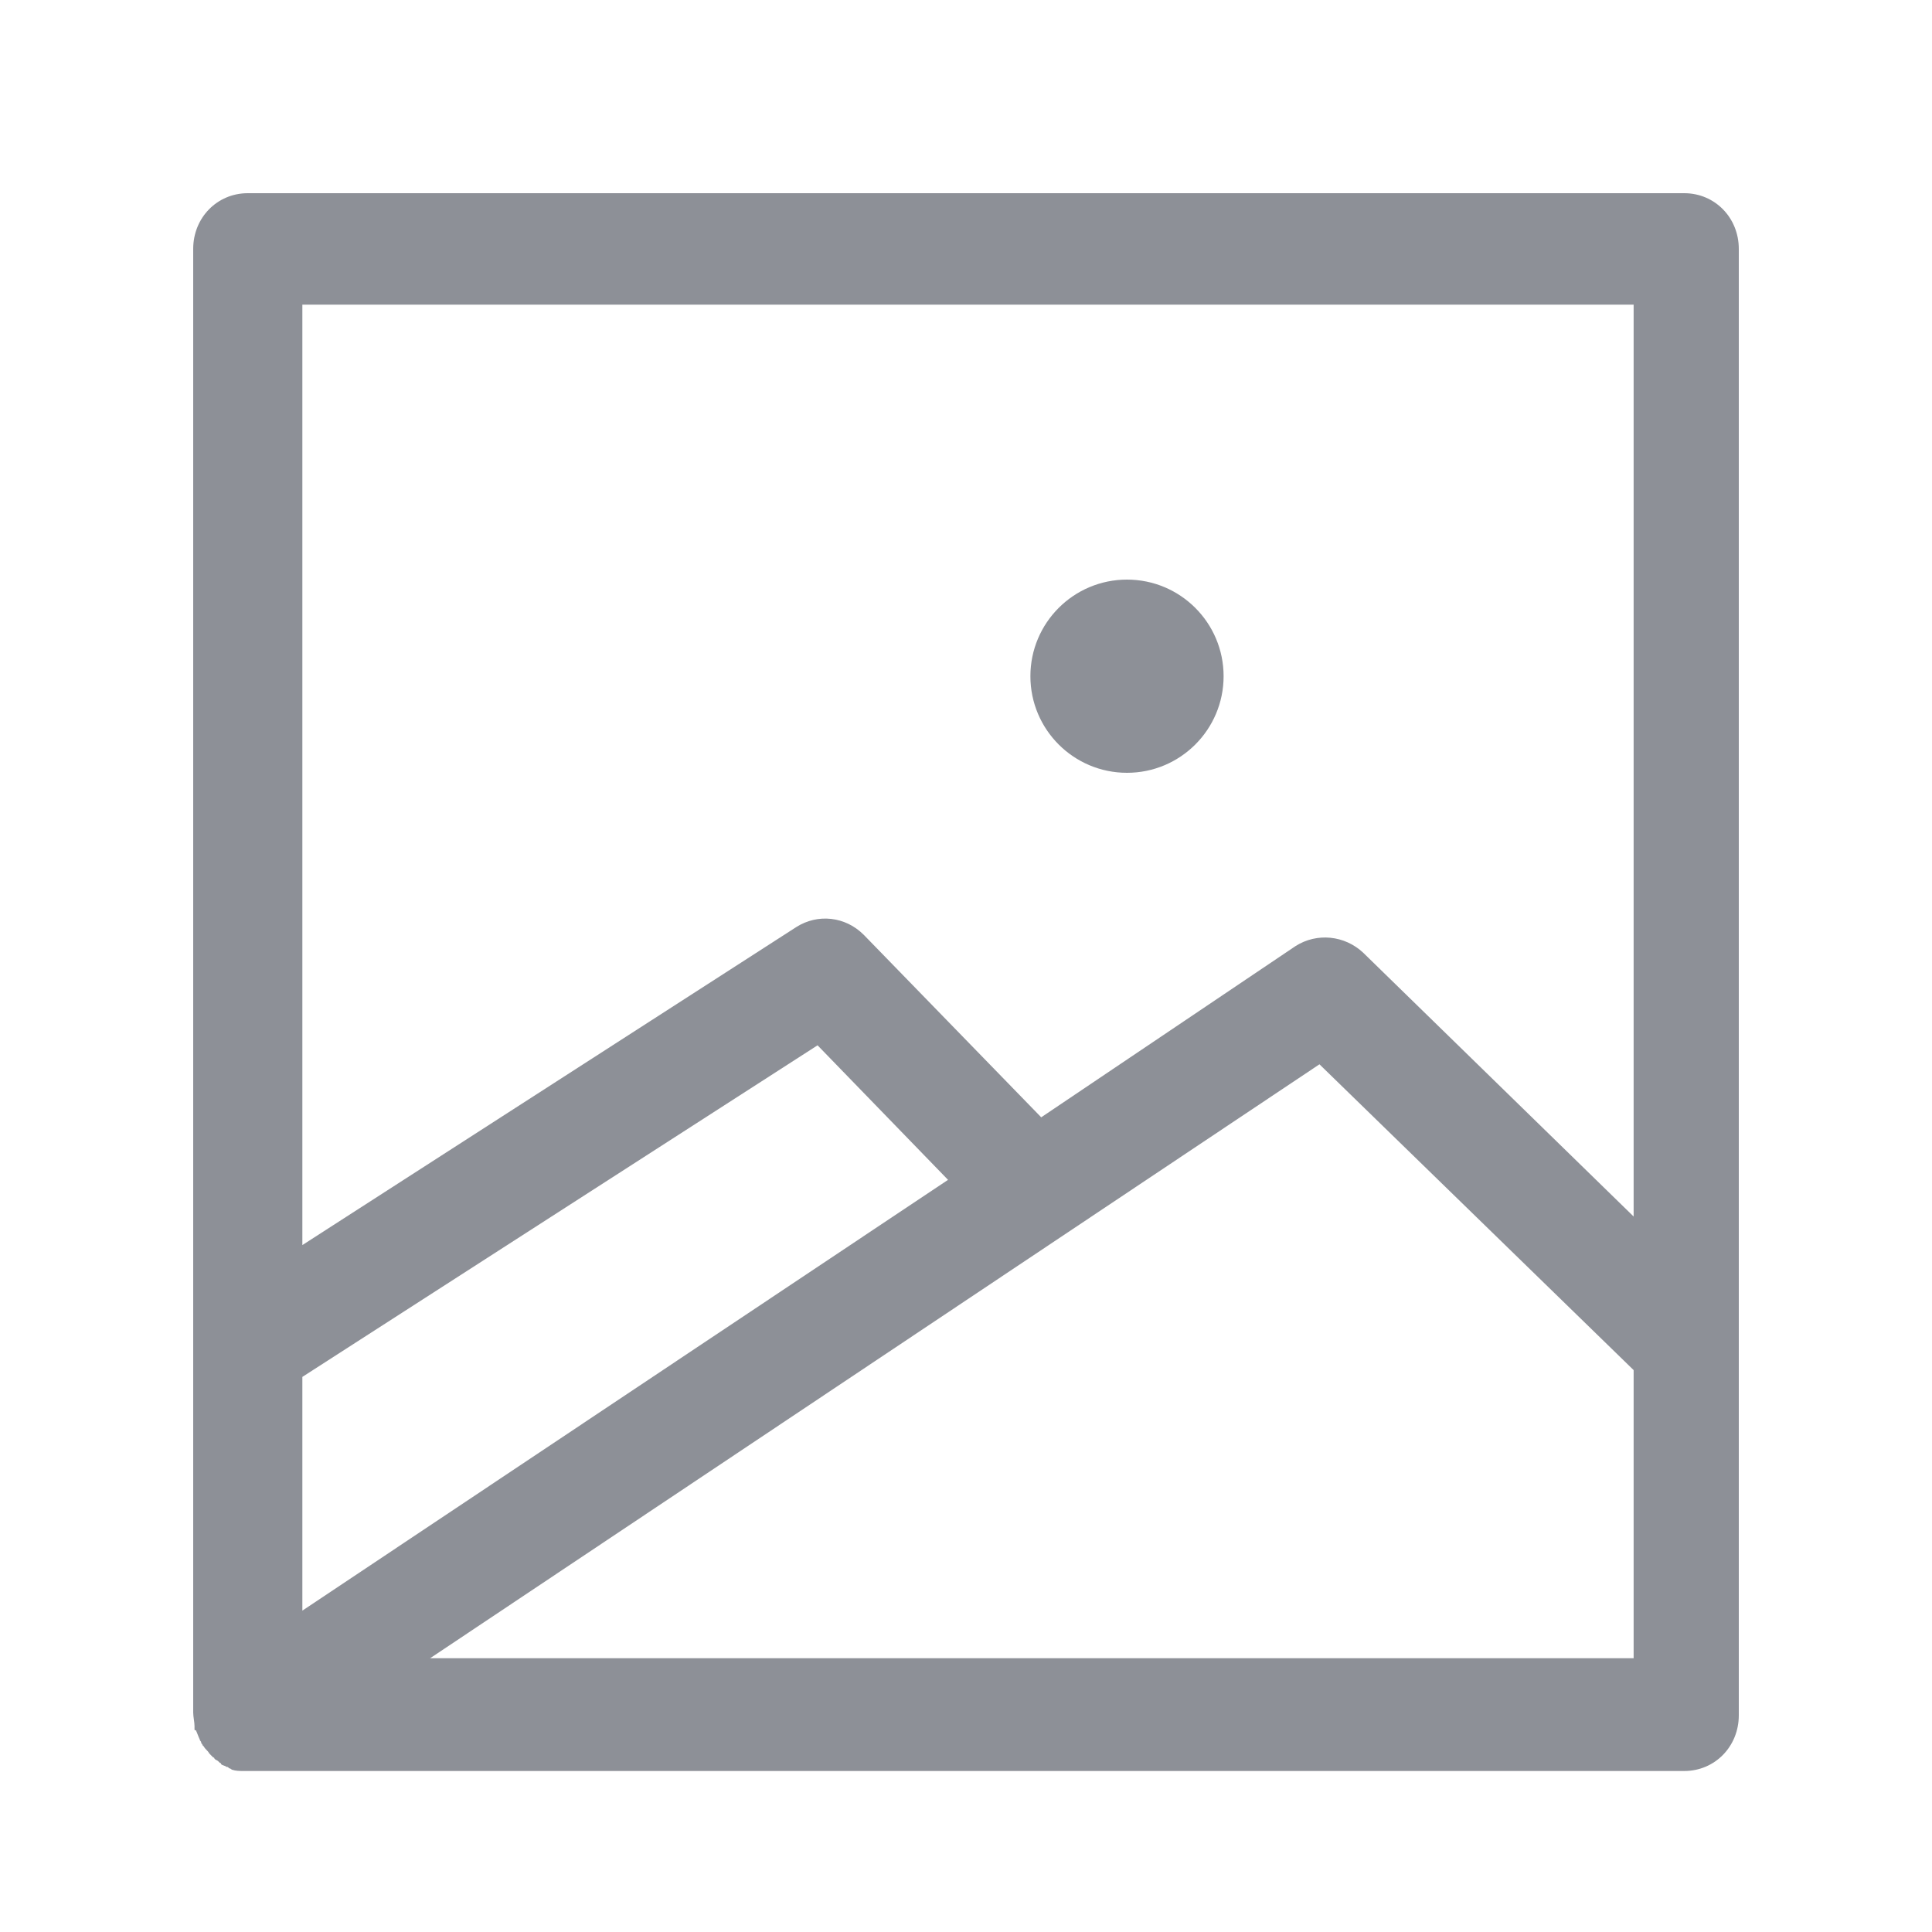 <?xml version="1.0" encoding="UTF-8"?>
<svg width="60px" height="60px" viewBox="0 0 60 60" version="1.1" xmlns="http://www.w3.org/2000/svg" xmlns:xlink="http://www.w3.org/1999/xlink">
    <!-- Generator: Sketch 51.2 (57519) - http://www.bohemiancoding.com/sketch -->
    <title>Image</title>
    <desc>Created with Sketch.</desc>
    <defs></defs>
    <g id="Image" stroke="none" stroke-width="1" fill="none" fill-rule="evenodd" fill-opacity="0.7">
        <g id="Group-7-Copy-2" transform="translate(6, 6)" fill="#5D626B" fill-rule="nonzero">
            <circle id="Oval" cx="29" cy="15" r="3"></circle>
            <path d="M0.041,47.692 C0.041,47.692 0.041,47.734 0.041,47.692 C0.041,47.734 0.041,47.734 0.083,47.734 C0.124,47.818 0.165,47.945 0.207,48.029 C0.207,48.071 0.248,48.071 0.248,48.114 C0.248,48.156 0.289,48.156 0.289,48.198 C0.289,48.198 0.331,48.24 0.331,48.24 C0.372,48.325 0.455,48.367 0.496,48.451 C0.496,48.451 0.537,48.494 0.537,48.494 C0.579,48.536 0.579,48.536 0.62,48.578 C0.661,48.578 0.661,48.62 0.661,48.62 C0.703,48.662 0.744,48.662 0.786,48.705 C0.786,48.705 0.827,48.747 0.827,48.747 C0.827,48.747 0.868,48.747 0.868,48.789 C0.91,48.831 0.992,48.831 1.034,48.873 C1.075,48.873 1.075,48.873 1.116,48.916 C1.158,48.916 1.199,48.958 1.199,48.958 C1.323,49 1.447,49 1.571,49 L46.305,49 C47.256,49 48,48.24 48,47.27 L48,35.874 L48,1.73 C48,0.76 47.256,0 46.305,0 L1.695,0 C0.744,0 0,0.76 0,1.73 L0,35.79 L0,47.185 C0,47.312 0.041,47.481 0.041,47.607 C0.041,47.649 0.041,47.692 0.041,47.692 Z M44.734,45.497 L7.359,45.497 L34.977,27.053 L44.734,36.55 L44.734,45.497 Z M3.39,3.461 L44.734,3.461 L44.734,31.78 L36.341,23.593 C35.762,23.044 34.894,22.96 34.233,23.382 L26.336,28.699 L20.837,23.044 C20.258,22.453 19.39,22.369 18.729,22.791 L3.39,32.667 L3.39,3.461 Z M3.39,36.761 L19.39,26.463 L23.442,30.641 L3.39,44.02 L3.39,36.761 Z" id="Shape"></path>
        </g>
    </g>
</svg>